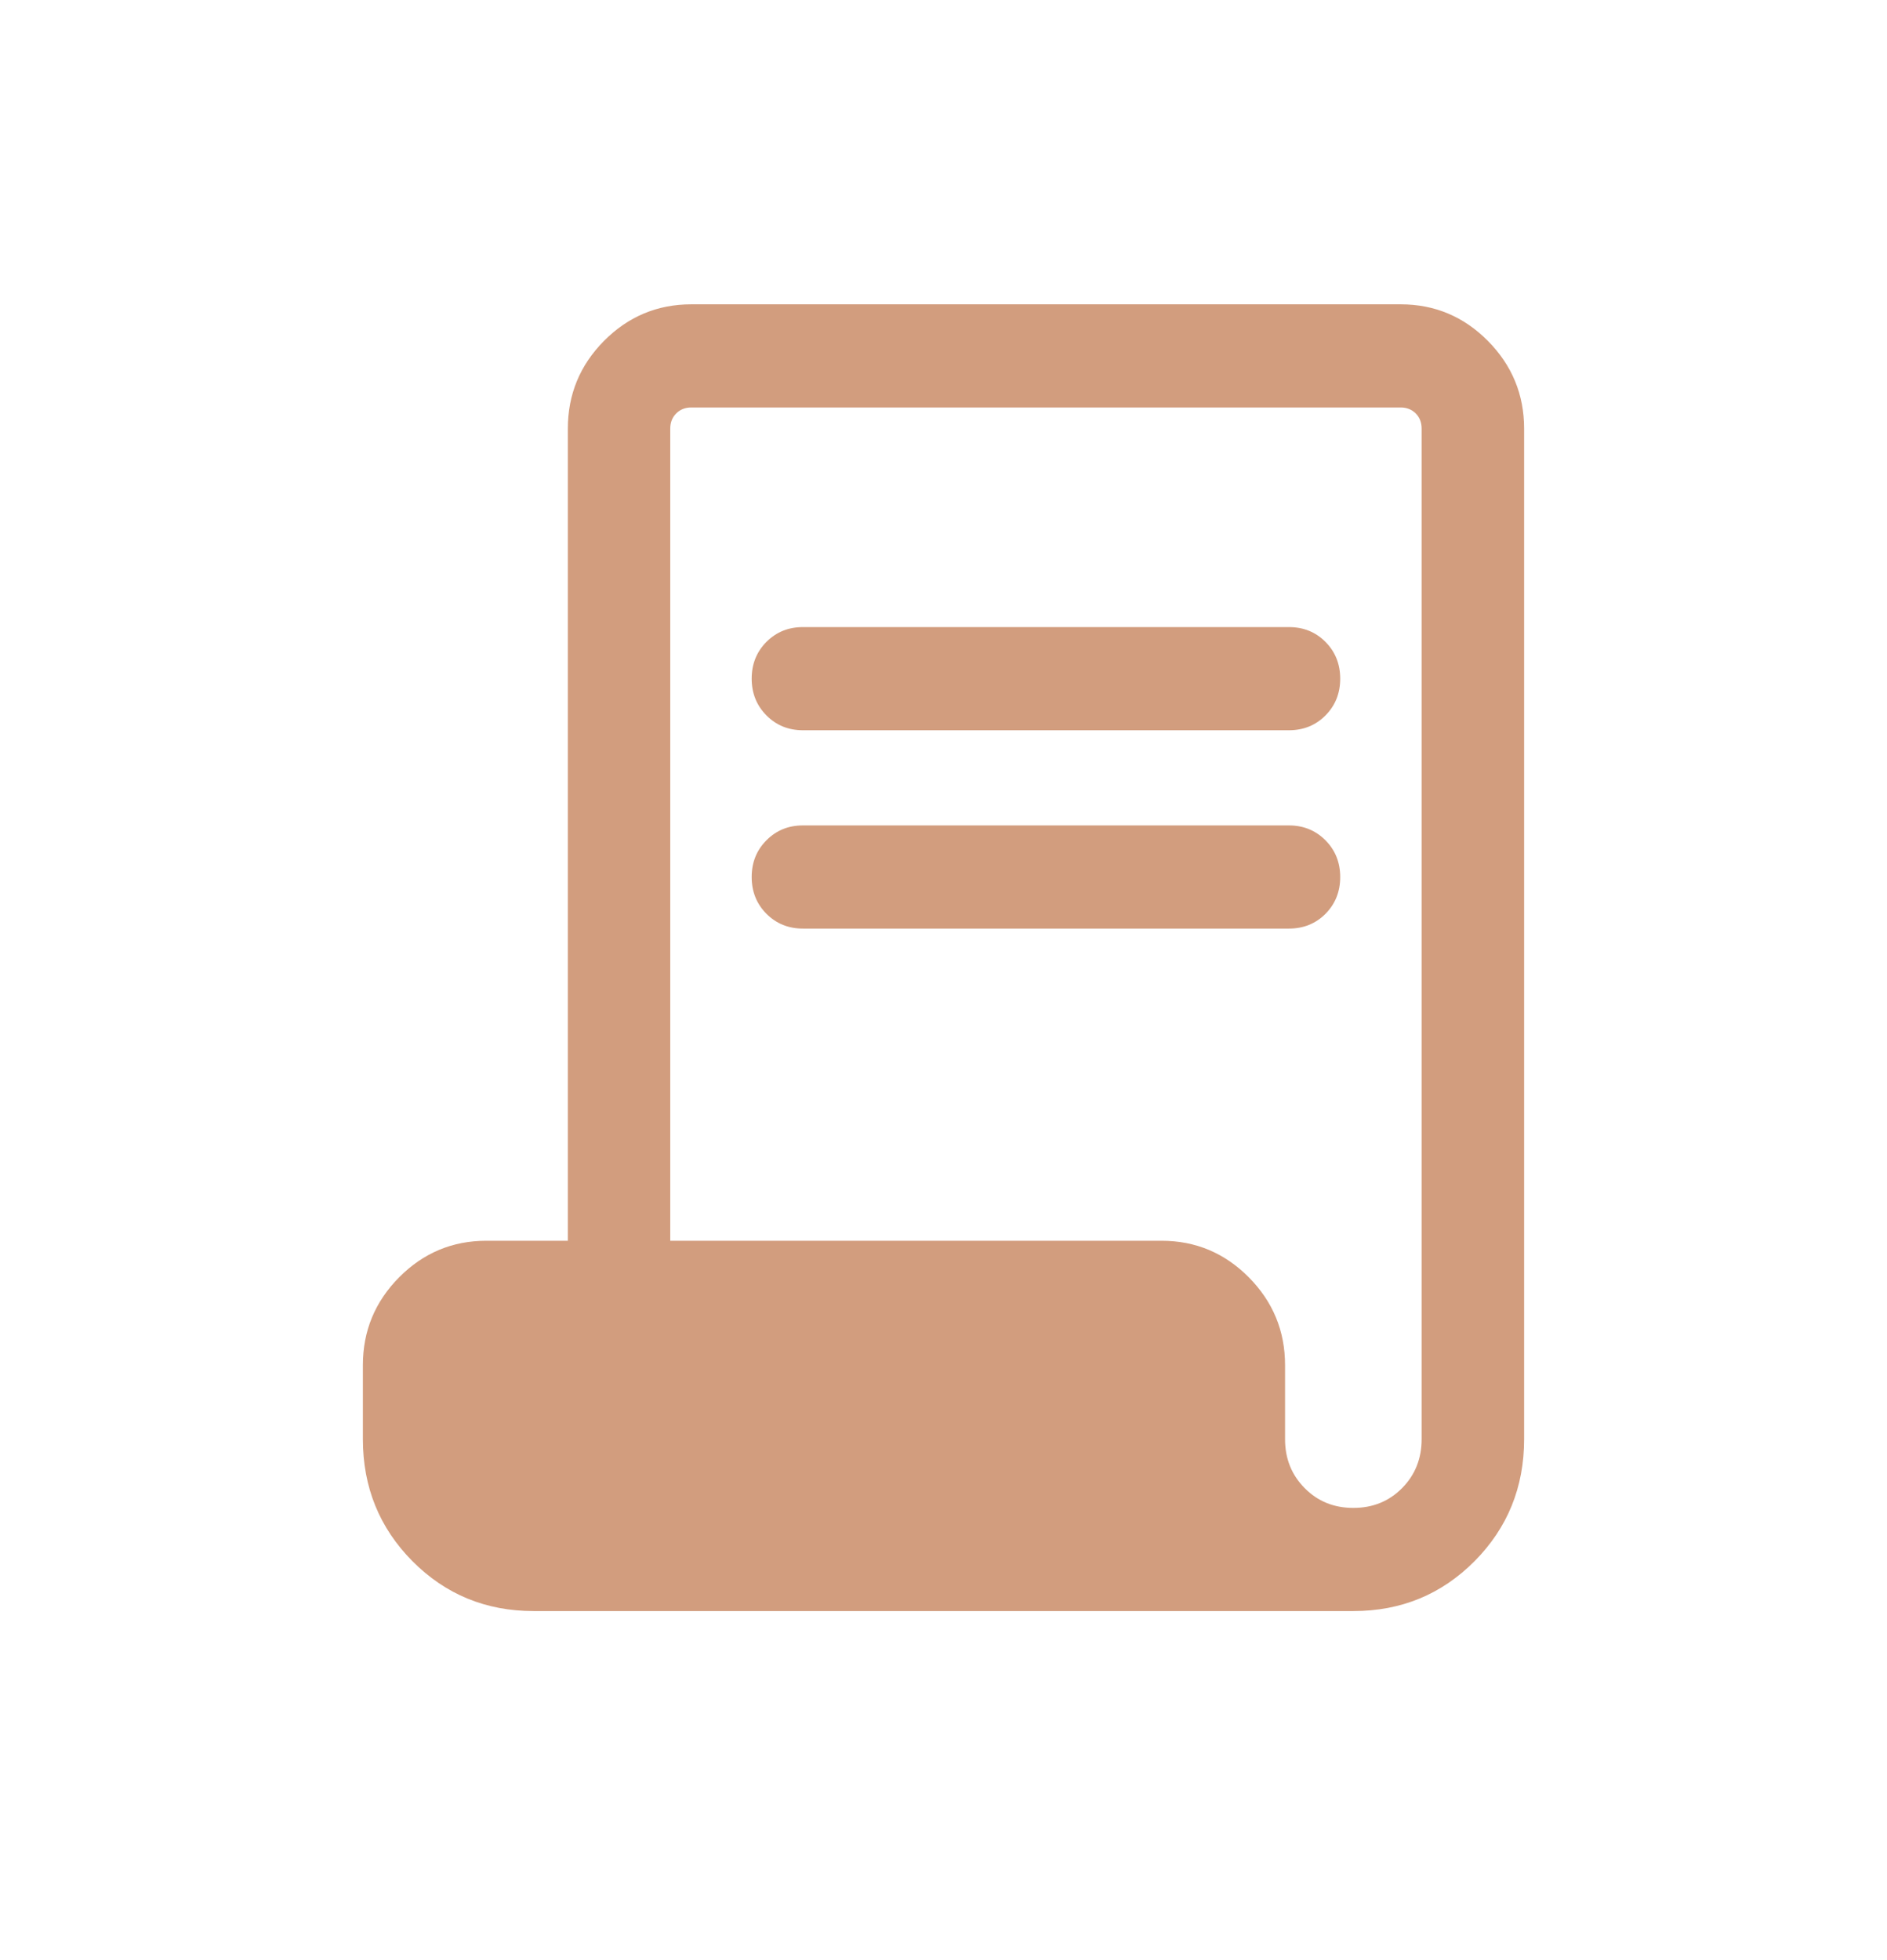 <svg width="26" height="27" viewBox="0 0 26 27" fill="none" xmlns="http://www.w3.org/2000/svg">
<g id="contract">
<mask id="mask0_682_16294" style="mask-type:alpha" maskUnits="userSpaceOnUse" x="0" y="0" width="26" height="27">
<rect id="Bounding box" y="0.192" width="26" height="26" fill="#D9D9D9"/>
</mask>
<g mask="url(#mask0_682_16294)">
<path id="contract_2" d="M7.353 22.192C6.695 22.192 6.139 21.963 5.683 21.505C5.228 21.046 5 20.486 5 19.824V18.804C5 18.333 5.167 17.93 5.5 17.594C5.833 17.259 6.233 17.091 6.701 17.091H7.824V5.905C7.824 5.434 7.99 5.031 8.323 4.695C8.656 4.36 9.057 4.192 9.525 4.192H19.299C19.767 4.192 20.167 4.36 20.5 4.695C20.833 5.031 21 5.434 21 5.905V19.824C21 20.486 20.772 21.046 20.317 21.505C19.861 21.963 19.305 22.192 18.647 22.192H7.353ZM18.647 20.771C18.914 20.771 19.137 20.681 19.318 20.499C19.498 20.317 19.588 20.092 19.588 19.824V5.905C19.588 5.82 19.561 5.75 19.507 5.695C19.453 5.641 19.383 5.613 19.299 5.613H9.525C9.44 5.613 9.371 5.641 9.317 5.695C9.262 5.75 9.235 5.82 9.235 5.905V17.091H16.005C16.472 17.091 16.873 17.259 17.206 17.594C17.539 17.93 17.706 18.333 17.706 18.804V19.824C17.706 20.092 17.796 20.317 17.977 20.499C18.157 20.681 18.38 20.771 18.647 20.771ZM11.063 10.059C10.863 10.059 10.696 9.991 10.56 9.854C10.425 9.718 10.357 9.549 10.357 9.348C10.357 9.147 10.425 8.978 10.56 8.842C10.696 8.706 10.863 8.638 11.063 8.638H17.76C17.96 8.638 18.128 8.706 18.263 8.842C18.398 8.978 18.466 9.147 18.466 9.349C18.466 9.55 18.398 9.719 18.263 9.855C18.128 9.991 17.96 10.059 17.76 10.059H11.063ZM11.063 12.791C10.863 12.791 10.696 12.723 10.56 12.587C10.425 12.451 10.357 12.282 10.357 12.081C10.357 11.879 10.425 11.711 10.56 11.575C10.696 11.438 10.863 11.37 11.063 11.37H17.76C17.96 11.37 18.128 11.439 18.263 11.575C18.398 11.711 18.466 11.88 18.466 12.081C18.466 12.283 18.398 12.451 18.263 12.588C18.128 12.723 17.96 12.791 17.76 12.791H11.063Z" fill="#D29D7E"/>
</g>
</g>
</svg>
